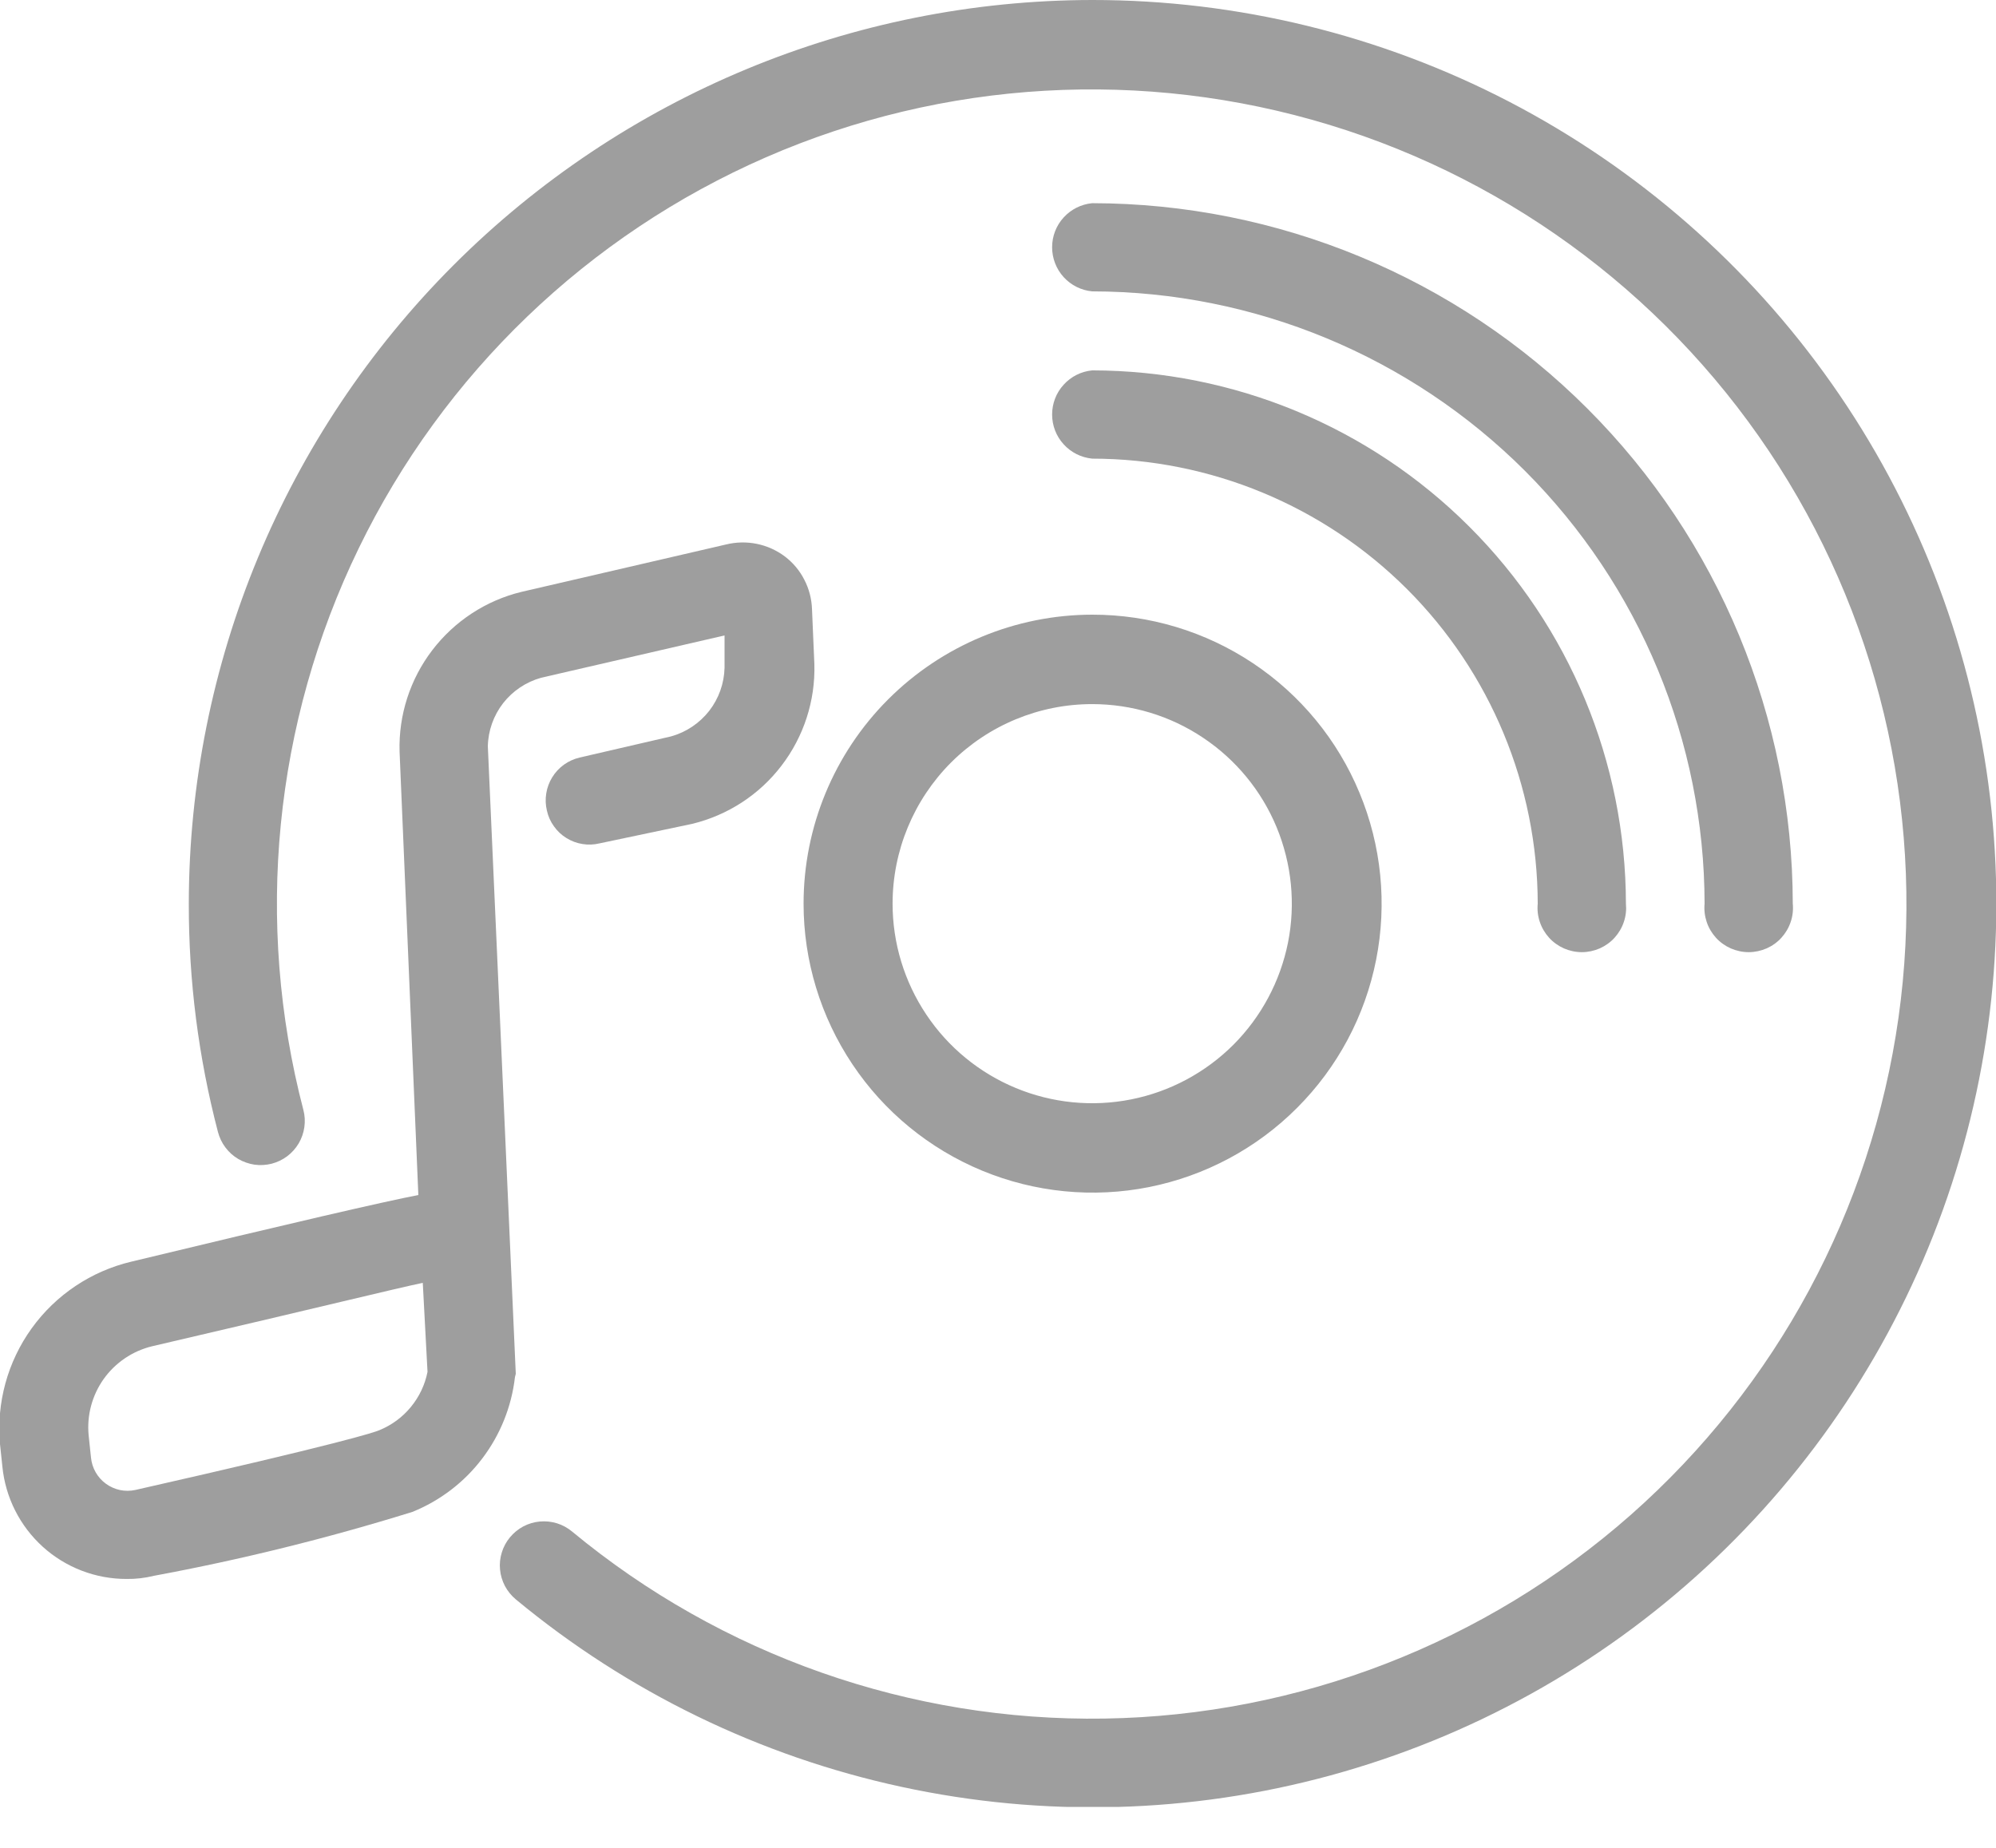 <svg width="27" height="25" viewBox="0 0 27 25" fill="none" xmlns="http://www.w3.org/2000/svg">
<g clip-path="url(#clip0_89_379)">
<path d="M10.87 12.226C10.87 12.999 11.1 13.755 11.53 14.398C11.959 15.041 12.57 15.542 13.285 15.838C14 16.134 14.786 16.211 15.545 16.06C16.303 15.908 17 15.536 17.546 14.988C18.093 14.441 18.465 13.744 18.615 12.985C18.765 12.226 18.687 11.44 18.39 10.726C18.094 10.011 17.592 9.401 16.948 8.972C16.304 8.543 15.548 8.315 14.774 8.316C13.739 8.317 12.745 8.73 12.013 9.463C11.281 10.196 10.87 11.19 10.87 12.226V12.226ZM14.774 9.526C15.308 9.526 15.831 9.684 16.274 9.981C16.718 10.277 17.065 10.699 17.269 11.192C17.473 11.686 17.527 12.229 17.423 12.752C17.318 13.276 17.061 13.757 16.684 14.135C16.306 14.512 15.825 14.77 15.301 14.874C14.777 14.978 14.235 14.925 13.741 14.72C13.248 14.516 12.826 14.17 12.53 13.726C12.233 13.282 12.074 12.76 12.074 12.226C12.074 11.51 12.359 10.823 12.865 10.316C13.372 9.81 14.058 9.526 14.774 9.526Z" fill="#9E9E9E"/>
<path d="M14.774 9.00766e-07C11.534 0.004 8.427 1.294 6.136 3.586C3.845 5.878 2.557 8.985 2.554 12.226C2.552 13.268 2.685 14.306 2.948 15.314C2.968 15.39 3.002 15.462 3.049 15.524C3.096 15.587 3.155 15.64 3.223 15.68C3.29 15.719 3.365 15.745 3.442 15.757C3.52 15.768 3.599 15.763 3.675 15.744C3.751 15.724 3.822 15.69 3.885 15.643C3.947 15.596 4 15.537 4.04 15.47C4.08 15.402 4.106 15.327 4.117 15.25C4.128 15.172 4.124 15.093 4.104 15.017C3.44 12.476 3.705 9.782 4.852 7.419C5.999 5.056 7.952 3.18 10.359 2.129C12.766 1.079 15.469 0.923 17.982 1.689C20.494 2.455 22.65 4.093 24.062 6.307C25.473 8.522 26.047 11.168 25.681 13.769C25.314 16.37 24.031 18.754 22.062 20.493C20.093 22.231 17.568 23.209 14.942 23.251C12.316 23.293 9.761 22.395 7.738 20.72C7.678 20.67 7.608 20.632 7.534 20.609C7.459 20.586 7.38 20.578 7.302 20.585C7.224 20.592 7.148 20.615 7.079 20.651C7.01 20.688 6.949 20.738 6.899 20.798C6.849 20.858 6.811 20.928 6.788 21.003C6.765 21.078 6.756 21.156 6.764 21.234C6.771 21.312 6.794 21.388 6.83 21.457C6.867 21.526 6.917 21.588 6.977 21.638C8.488 22.89 10.278 23.761 12.196 24.175C14.114 24.59 16.104 24.537 17.997 24.02C19.891 23.503 21.632 22.539 23.074 21.207C24.515 19.876 25.615 18.217 26.281 16.37C26.946 14.524 27.157 12.545 26.896 10.6C26.635 8.655 25.91 6.801 24.781 5.195C23.653 3.59 22.154 2.28 20.413 1.375C18.671 0.471 16.737 -0.001 14.774 9.00766e-07V9.00766e-07Z" fill="#9E9E9E"/>
<path d="M14.774 3.942C16.971 3.945 19.076 4.819 20.629 6.371C22.181 7.924 23.055 10.03 23.058 12.226C23.05 12.309 23.06 12.393 23.086 12.472C23.112 12.551 23.155 12.624 23.211 12.686C23.267 12.748 23.336 12.797 23.412 12.831C23.489 12.864 23.571 12.882 23.655 12.882C23.738 12.882 23.821 12.864 23.897 12.831C23.974 12.797 24.042 12.748 24.098 12.686C24.154 12.624 24.197 12.551 24.223 12.472C24.25 12.393 24.259 12.309 24.251 12.226C24.248 9.713 23.249 7.304 21.473 5.528C19.696 3.751 17.287 2.752 14.774 2.749C14.626 2.763 14.488 2.832 14.388 2.942C14.287 3.052 14.232 3.196 14.232 3.345C14.232 3.494 14.287 3.638 14.388 3.749C14.488 3.859 14.626 3.928 14.774 3.942Z" fill="#9E9E9E"/>
<path d="M14.774 6.205C16.371 6.206 17.902 6.841 19.032 7.969C20.162 9.098 20.798 10.629 20.801 12.226C20.793 12.309 20.802 12.393 20.829 12.472C20.855 12.551 20.898 12.624 20.954 12.686C21.01 12.748 21.079 12.797 21.155 12.831C21.231 12.864 21.314 12.882 21.398 12.882C21.481 12.882 21.564 12.864 21.64 12.831C21.716 12.797 21.785 12.748 21.841 12.686C21.897 12.624 21.94 12.551 21.966 12.472C21.993 12.393 22.002 12.309 21.994 12.226C21.991 10.312 21.23 8.478 19.876 7.126C18.523 5.773 16.688 5.013 14.774 5.011C14.626 5.025 14.488 5.094 14.388 5.205C14.287 5.315 14.232 5.459 14.232 5.608C14.232 5.757 14.287 5.901 14.388 6.011C14.488 6.122 14.626 6.19 14.774 6.205V6.205Z" fill="#9E9E9E"/>
<path d="M6.977 18.587L6.599 10.098C6.603 9.886 6.676 9.681 6.806 9.513C6.937 9.346 7.118 9.225 7.322 9.169L9.801 8.597V9.034C9.796 9.246 9.723 9.451 9.593 9.618C9.462 9.785 9.282 9.906 9.077 9.963L7.841 10.249C7.764 10.267 7.692 10.3 7.629 10.345C7.565 10.391 7.511 10.449 7.47 10.516C7.429 10.583 7.401 10.657 7.389 10.735C7.376 10.812 7.38 10.891 7.398 10.967C7.415 11.044 7.447 11.116 7.493 11.179C7.538 11.243 7.595 11.297 7.662 11.338C7.728 11.379 7.802 11.407 7.879 11.419C7.956 11.432 8.035 11.428 8.111 11.41L9.364 11.146C9.845 11.029 10.272 10.752 10.572 10.358C10.873 9.965 11.03 9.48 11.016 8.986L10.984 8.24C10.979 8.102 10.944 7.966 10.88 7.843C10.817 7.719 10.727 7.612 10.616 7.528C10.504 7.444 10.375 7.386 10.238 7.358C10.1 7.33 9.959 7.333 9.823 7.366L7.052 8.008C6.572 8.125 6.147 8.404 5.847 8.797C5.547 9.19 5.391 9.674 5.405 10.168L5.659 16.168C5.206 16.254 3.904 16.556 1.777 17.069C1.233 17.198 0.754 17.519 0.428 17.972C0.102 18.425 -0.05 18.981 -1.41065e-05 19.537L0.032 19.84C0.073 20.257 0.267 20.644 0.578 20.926C0.888 21.207 1.293 21.363 1.712 21.362C1.837 21.364 1.963 21.349 2.084 21.319C3.265 21.1 4.432 20.811 5.578 20.455C5.952 20.304 6.279 20.055 6.523 19.733C6.767 19.412 6.92 19.031 6.966 18.63L6.977 18.587ZM5.135 19.348C5.06 19.381 4.595 19.532 1.831 20.158C1.762 20.173 1.691 20.173 1.623 20.159C1.554 20.144 1.489 20.115 1.433 20.074C1.376 20.033 1.329 19.98 1.294 19.919C1.259 19.858 1.238 19.791 1.231 19.721L1.199 19.418C1.173 19.148 1.246 18.877 1.403 18.656C1.561 18.435 1.793 18.278 2.057 18.214C4.379 17.674 5.33 17.437 5.719 17.356L5.783 18.56C5.749 18.734 5.671 18.898 5.558 19.035C5.445 19.173 5.3 19.28 5.135 19.348V19.348Z" fill="#9E9E9E"/>
</g>
<defs>
<clipPath id="clip0_89_379">
<rect width="27" height="24.446" fill="white"/>
</clipPath>
</defs>
</svg>
